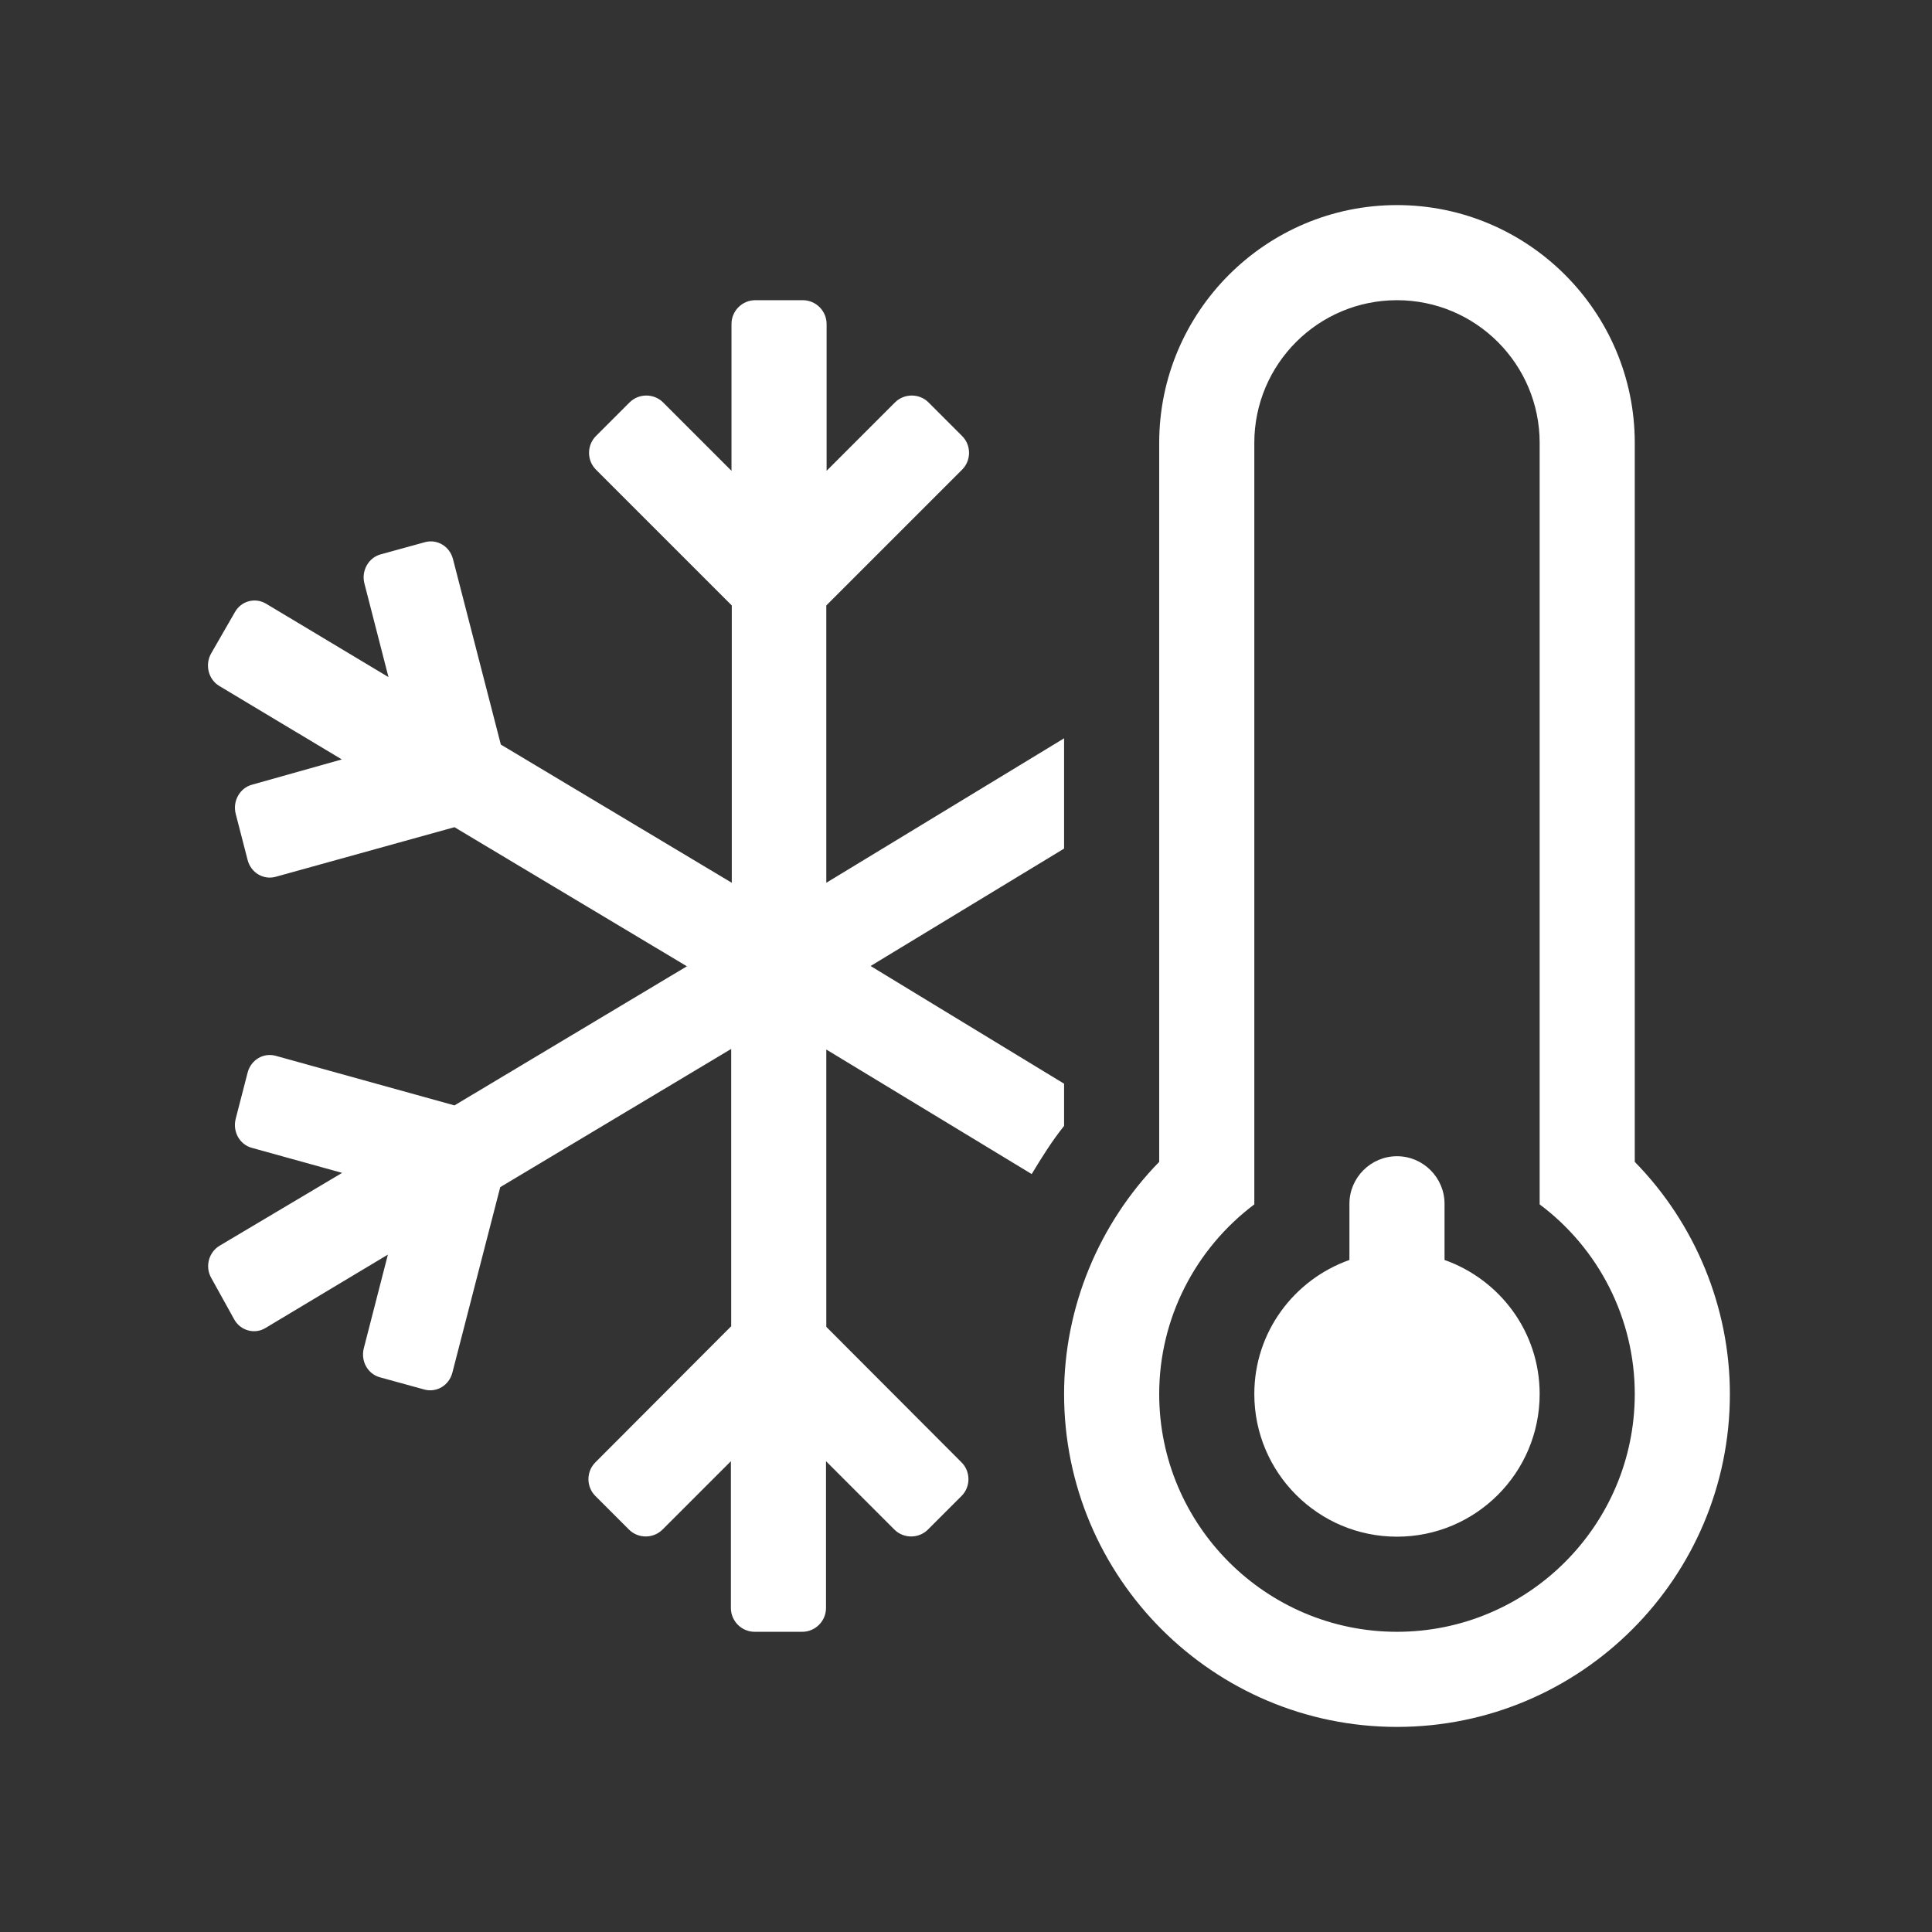 <?xml version="1.0" encoding="UTF-8"?>
<svg width="650px" height="650px" viewBox="0 0 650 650" version="1.1" xmlns="http://www.w3.org/2000/svg" xmlns:xlink="http://www.w3.org/1999/xlink">
    <rect x="0" y="0" width="650" height="650" fill="#333333" stroke="none"/>
    <!-- Generator: Sketch 52.5 (67469) - http://www.bohemiancoding.com/sketch -->
    <title>icon/sensor/sensor</title>
    <desc>Created with Sketch.</desc>
    <g id="icon/sensor/sensor" stroke="none" stroke-width="1" fill="none" fill-rule="evenodd">
        <path d="M486,423.9 L486,405 C486,396.2 478.8,389 470,389 C461.2,389 454,396.2 454,405 L454,423.9 C435.4,430.5 422,448.1 422,469 C422,495.5 443.5,517 470,517 C496.5,517 518,495.5 518,469 C518,448.1 504.6,430.5 486,423.9 Z M550,390.9 L550,149 C550,104.9 514.1,69 470,69 C425.9,69 390,104.9 390,149 L390,390.9 C369.7,411.7 358,439.8 358,469 C358,530.8 408.2,581 470,581 C531.8,581 582,530.8 582,469 C582,439.8 570.3,411.6 550,390.9 Z M470,549 C425.9,549 390,513.1 390,469 C390,443.5 402.2,420.1 422,405.2 L422,149 C422,122.5 443.5,101 470,101 C496.5,101 518,122.5 518,149 L518,405.2 C537.8,420 550,443.5 550,469 C550,513.1 514.1,549 470,549 Z M347.1,395 C350.5,389.4 353.9,383.9 358,378.8 L358,364.6 L292.9,325 L358,285.5 L358,248.4 L278,297 L278,203.7 L323.7,158 C326.8,154.9 326.8,149.8 323.7,146.7 L312.4,135.4 C309.3,132.3 304.2,132.3 301.1,135.4 L278.1,158.4 L278.1,109 C278.1,104.6 274.5,101 270.1,101 L254.1,101 C249.7,101 246.1,104.6 246.1,109 L246.1,158.4 L223.1,135.4 C220,132.3 214.9,132.3 211.8,135.4 L200.5,146.7 C197.4,149.8 197.4,154.9 200.5,158 L246.2,203.7 L246.2,297 L168.5,250.5 L152.4,188.1 C151.3,183.8 147.1,181.3 143,182.4 L128.1,186.5 C124,187.6 121.5,192 122.6,196.3 L130.7,227.8 L89.5,203.1 C85.8,200.9 81.1,202.2 79,206 L71,219.9 C68.9,223.7 70.1,228.6 73.8,230.8 L115,255.5 L84.8,264 C80.7,265.1 78.2,269.5 79.3,273.8 L83.3,289.3 C84.4,293.6 88.6,296.1 92.7,295 L152.9,278.3 L231.1,325.1 L152.9,371.9 L92.7,355.2 C88.6,354.1 84.4,356.6 83.3,360.9 L79.3,376.4 C78.2,380.7 80.6,385.1 84.8,386.2 L115.1,394.6 L73.9,419.1 C70.2,421.3 68.9,426.2 71.1,430 L78.8,443.9 C80.9,447.7 85.7,449 89.3,446.8 L130.5,422.1 L122.4,453.6 C121.3,457.9 123.7,462.3 127.9,463.4 L142.8,467.5 C146.9,468.6 151.1,466.1 152.2,461.8 L168.3,399.4 L246,352.9 L246,446.2 L200.3,492 C197.2,495.1 197.2,500.2 200.3,503.3 L211.6,514.6 C214.7,517.7 219.8,517.7 222.9,514.6 L245.9,491.6 L245.9,541 C245.9,545.4 249.5,549 253.9,549 L269.9,549 C274.3,549 277.9,545.4 277.9,541 L277.9,491.6 L300.9,514.6 C304,517.7 309.1,517.7 312.2,514.6 L323.5,503.3 C326.6,500.2 326.6,495.1 323.5,492 L278,446.4 L278,353.1 L347.1,395 Z" id="Shape" fill="#FFFFFF" fill-rule="nonzero"></path>
    </g>
</svg>